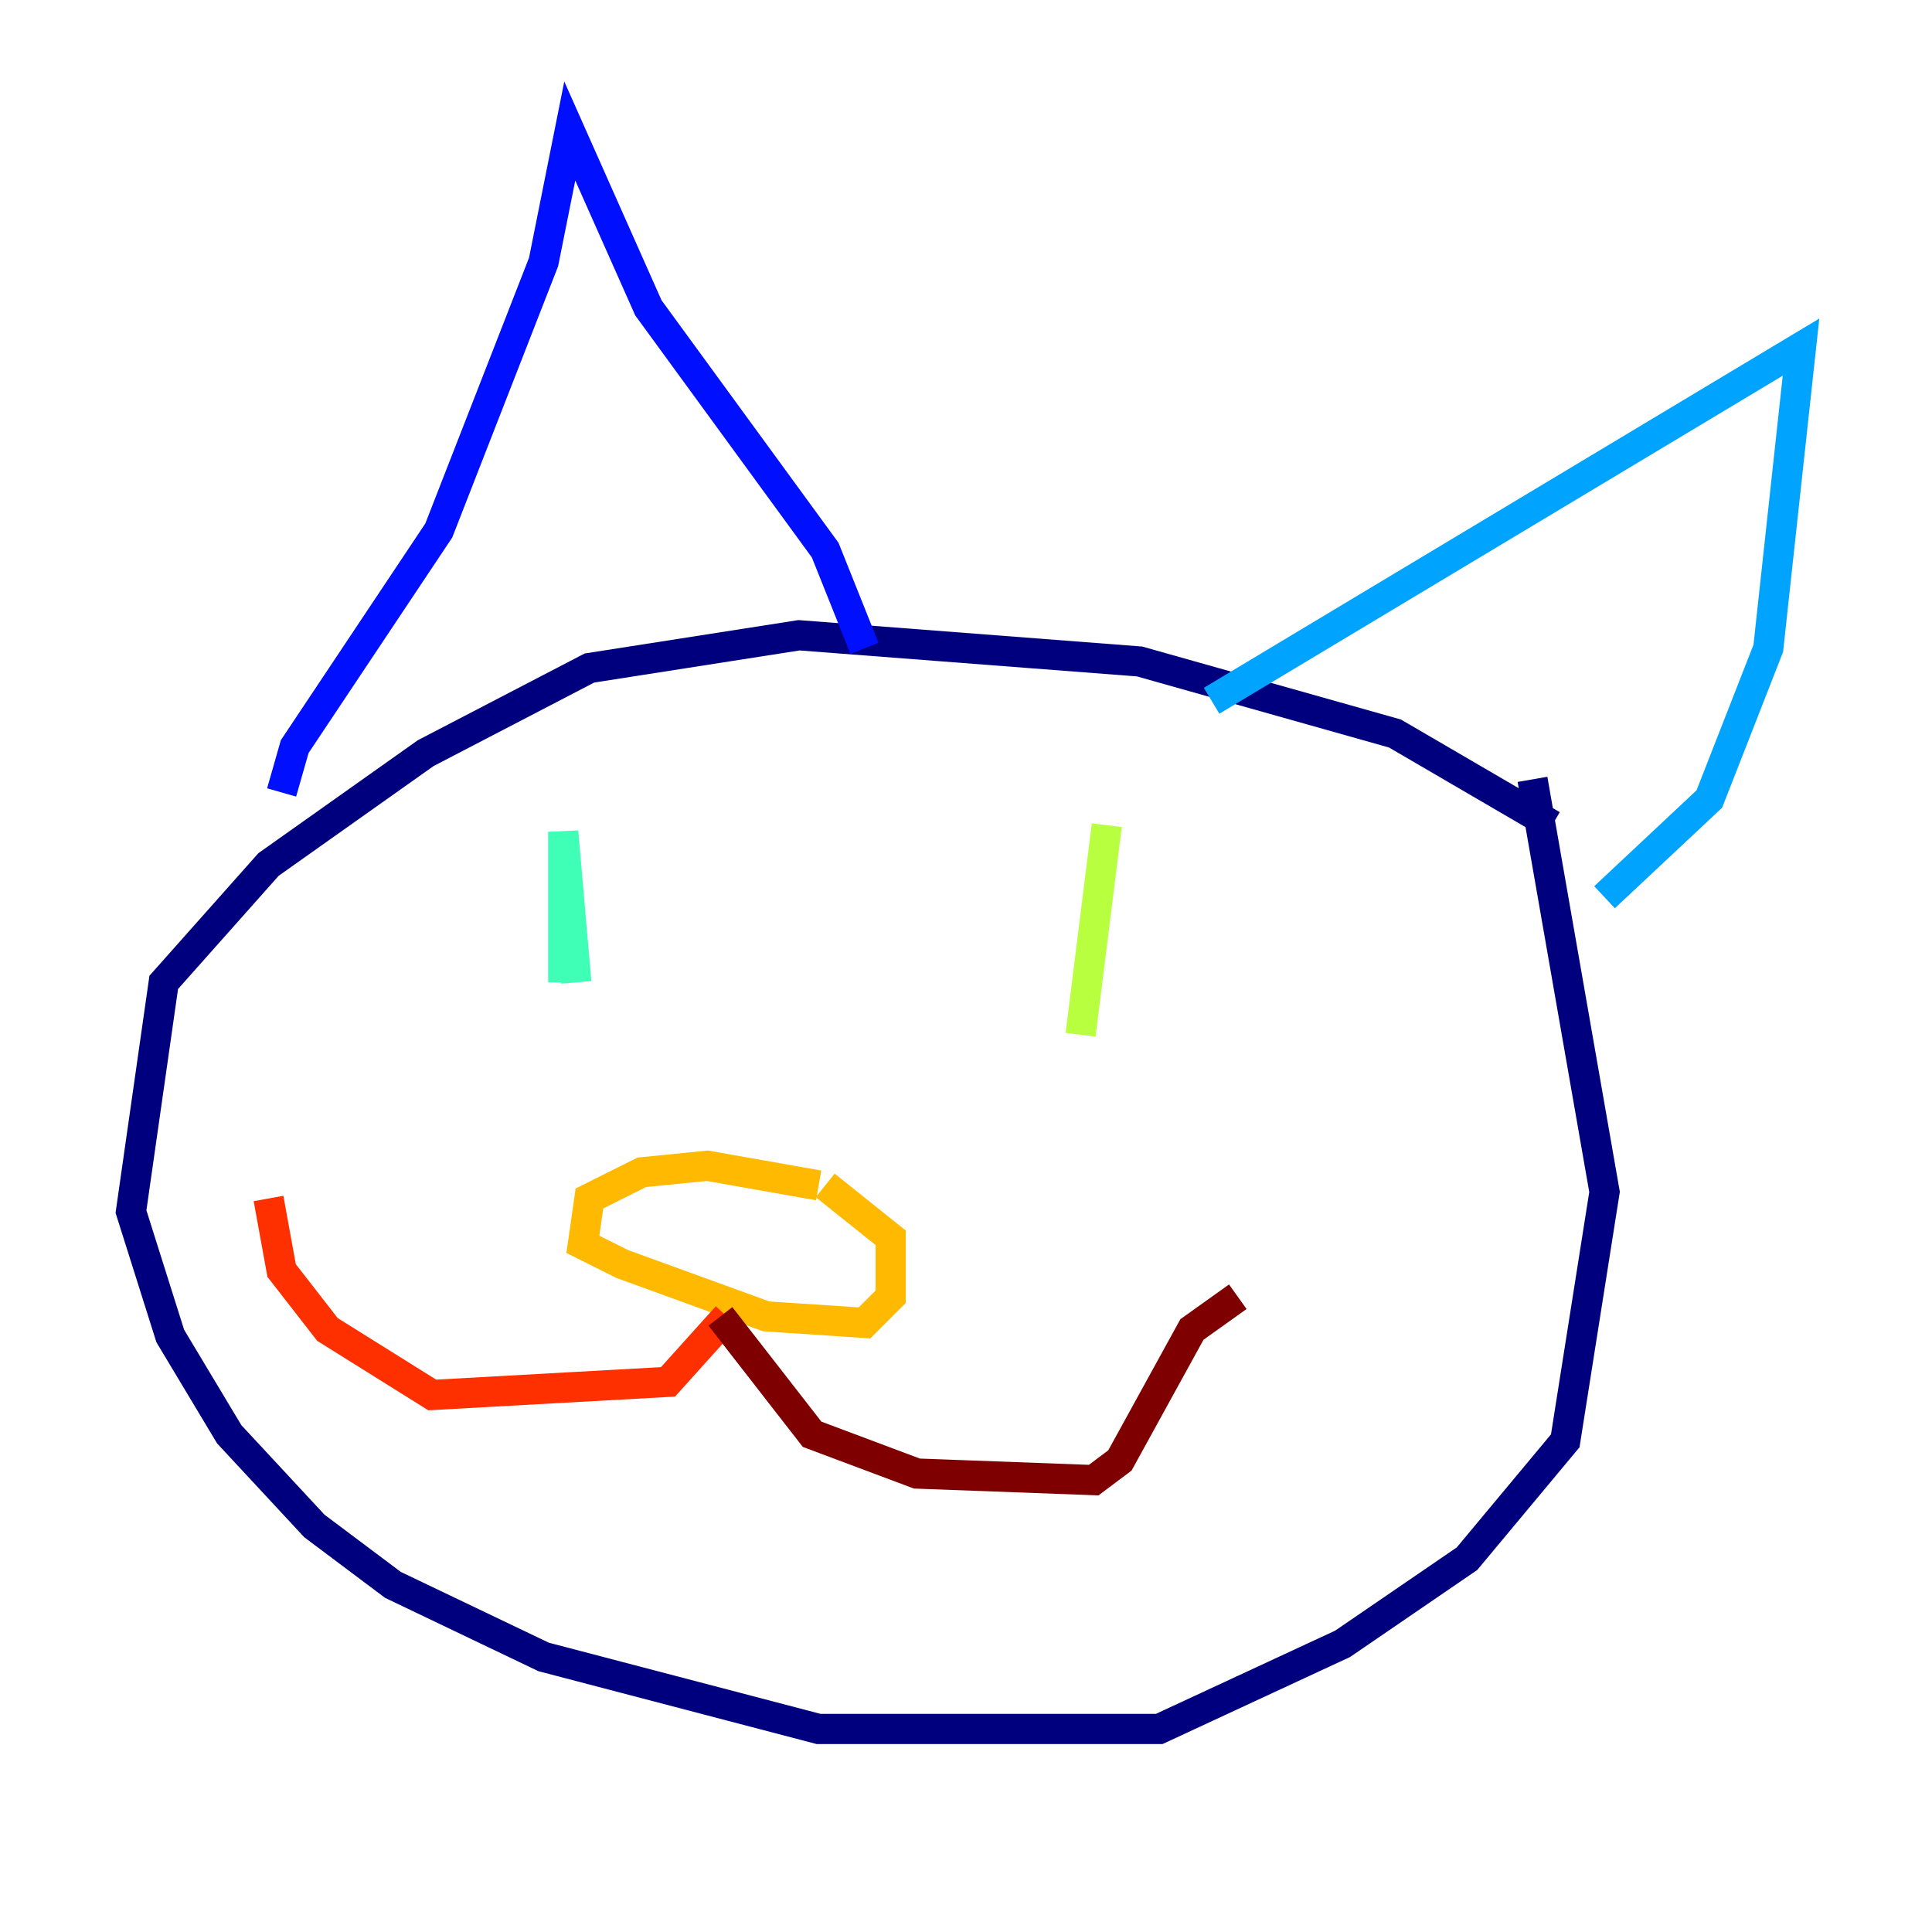 <?xml version="1.0" encoding="utf-8" ?>
<svg baseProfile="tiny" height="128" version="1.2" viewBox="0,0,128,128" width="128" xmlns="http://www.w3.org/2000/svg" xmlns:ev="http://www.w3.org/2001/xml-events" xmlns:xlink="http://www.w3.org/1999/xlink"><defs /><polyline fill="none" points="102.834,54.671 92.42,48.597 75.498,43.824 52.936,42.088 39.051,44.258 28.203,49.898 17.79,57.275 10.848,65.085 8.678,80.271 11.281,88.515 15.186,95.024 20.827,101.098 26.034,105.003 36.014,109.776 54.237,114.549 76.8,114.549 88.949,108.909 97.193,103.268 103.702,95.458 106.305,78.969 101.532,51.634" stroke="#00007f" stroke-width="2" /><polyline fill="none" points="18.658,52.502 19.525,49.464 29.071,35.146 36.014,17.356 37.749,8.678 42.956,20.393 54.671,36.447 57.275,42.956" stroke="#0010ff" stroke-width="2" /><polyline fill="none" points="80.271,46.427 119.322,22.997 117.153,42.956 113.248,52.936 106.305,59.444" stroke="#00a4ff" stroke-width="2" /><polyline fill="none" points="37.315,65.085 37.315,55.105 38.183,65.085" stroke="#3fffb7" stroke-width="2" /><polyline fill="none" points="73.329,54.671 71.593,68.556" stroke="#b7ff3f" stroke-width="2" /><polyline fill="none" points="54.237,78.536 46.861,77.234 42.522,77.668 39.051,79.403 38.617,82.441 41.22,83.742 50.766,87.214 57.275,87.647 59.01,85.912 59.01,82.007 54.671,78.536" stroke="#ffb900" stroke-width="2" /><polyline fill="none" points="48.163,87.214 44.258,91.552 28.637,92.42 21.695,88.081 18.658,84.176 17.79,79.403" stroke="#ff3000" stroke-width="2" /><polyline fill="none" points="47.729,87.214 53.803,95.024 60.746,97.627 72.461,98.061 74.197,96.759 78.969,88.081 82.007,85.912" stroke="#7f0000" stroke-width="2" /></svg>